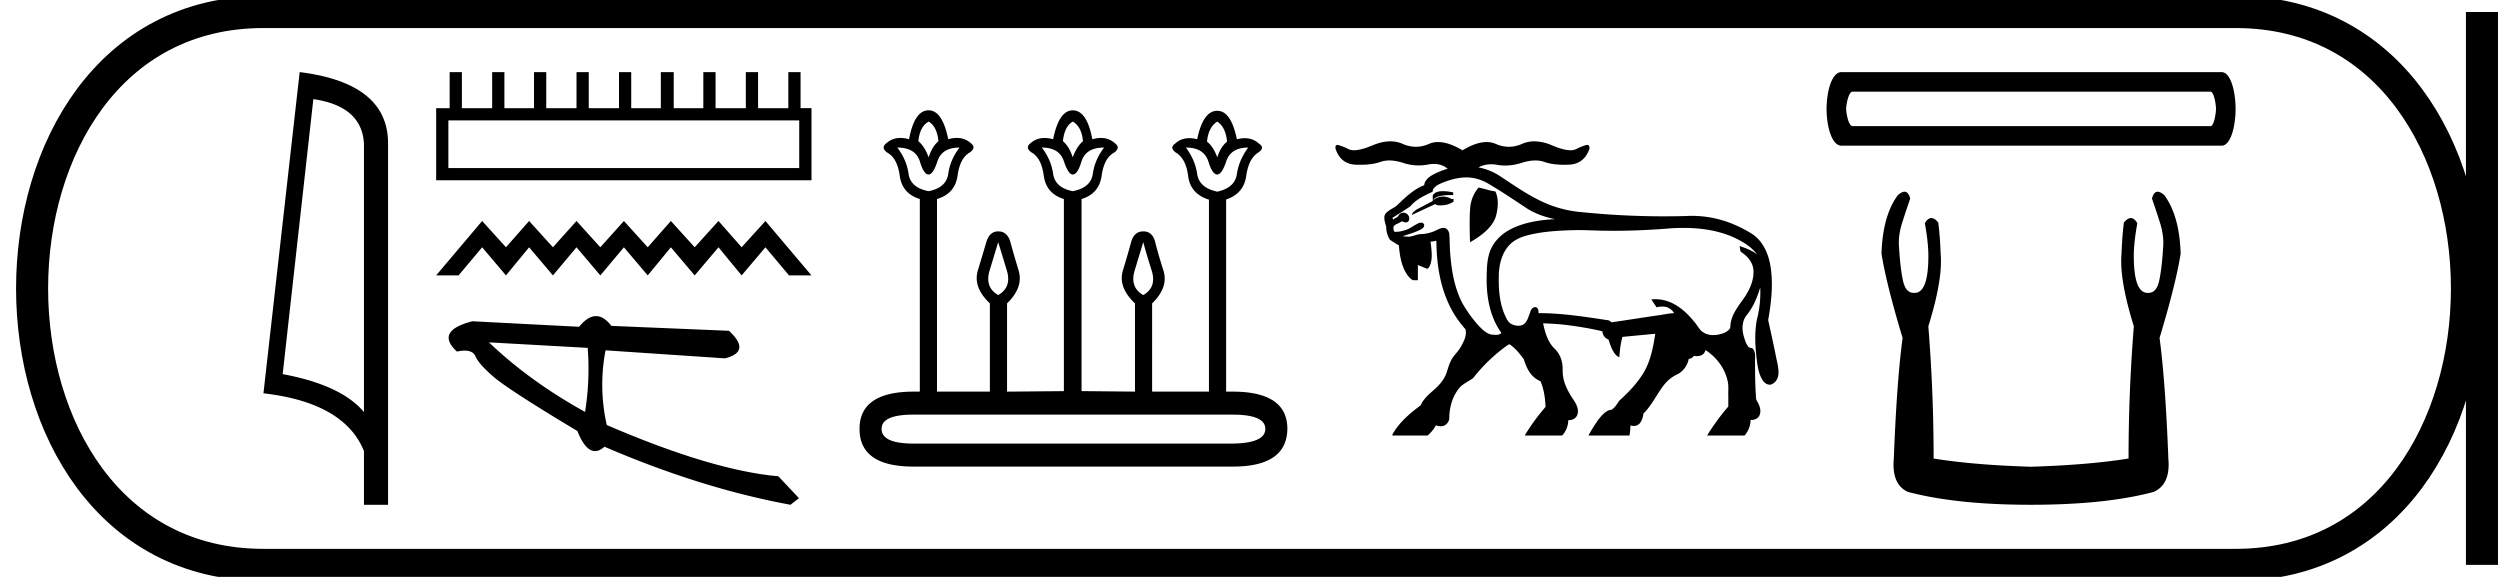 <svg xmlns="http://www.w3.org/2000/svg" width="78.004" height="18"><path d="M9.777 3.093q1.51.22 1.579 1.382v8.382q-.706-.843-2.536-1.184l.957-8.58zM9.35 2.25L8.22 12.272q2.52.289 3.136 1.8v1.678h.752V4.475q0-1.883-2.757-2.225zm15.587 1.507v1.486H13.99V3.757zM14.03 2.25v1.125h-.421v2.25H25.32v-2.25h-.341V2.25h-.382v1.125h-.944V2.25h-.382v1.125h-.944V2.25h-.382v1.125h-.924V2.25h-.402v1.125h-.924V2.25h-.381v1.125h-.944V2.25h-.382v1.125h-.944V2.25h-.382v1.125h-.924V2.25h-.382v1.125h-.944V2.25zm1.014 4.645l-1.436 1.698h.7l.736-.877.743.877.722-.877.743.877.736-.877.743.877.736-.877.743.877.722-.877.743.877.743-.877.722.877.743-.877.736.877h.7l-1.436-1.698-.743.82-.722-.82-.743.82-.743-.82-.722.82-.743-.82-.736.82-.743-.82-.736.82-.743-.82-.722.82-.743-.82zm.213 3.787l3.08.172a8.506 8.506 0 0 1-.082 1.998c-1.149-.635-2.149-1.358-2.998-2.17zm3.342-.819c-.172 0-.349.111-.53.333l-3.33-.172c-.786.203-.946.519-.481.946.09-.02.171-.03.242-.03.172 0 .285.06.336.179.073.168.269.387.587.657.319.27 1.183.828 2.592 1.673.166.418.35.626.551.626.094 0 .192-.045.294-.137 2.003.864 3.938 1.468 5.805 1.812l.263-.207-.643-.683c-1.37-.119-3.155-.652-5.353-1.599a5.686 5.686 0 0 1-.038-2.33l3.727.25c.553-.139.594-.426.123-.86l-3.669-.153c-.154-.203-.312-.305-.476-.305zm10.376-6.069q.26.152.306.611-.199.168-.306.505-.122-.337-.32-.505.045-.459.32-.611zm4.496 0q.275.152.32.611-.198.168-.32.505-.107-.337-.306-.505.046-.459.306-.611zm4.51 0q.26.168.306.626-.199.153-.306.49-.122-.337-.32-.49.045-.458.32-.626zm-8.043.81q-.29.382-.351.818-.061.436-.612.543-.566-.107-.627-.543-.06-.436-.351-.818.565 0 .703.428.122.413.275.413.138 0 .275-.413.138-.428.688-.428zm4.511 0q-.29.382-.351.818-.062.436-.627.543-.55-.107-.612-.543-.061-.436-.352-.818.55 0 .688.428.138.413.276.413.153 0 .275-.413.137-.428.703-.428zm4.496 0q-.29.397-.352.826-.061.428-.612.55-.565-.122-.627-.55-.06-.429-.351-.826.566 0 .703.443.122.398.275.398.138 0 .276-.398.137-.443.688-.443zm-7.799 2.951l.268.88q.16.527-.268.771-.428-.244-.267-.772l.267-.879zm4.526 0q.092.352.26.88.169.527-.26.771-.428-.244-.267-.772l.267-.879zm2.783 5.382q1.025 0 1.025.444 0 .443-1.01.459h-9.969q-.994 0-.994-.46 0-.443.994-.443zm-9.48-9.495q-.443 0-.611.902-.143-.04-.269-.04-.251 0-.435.162-.183.138.015.29.322.169.398.727.076.558.627.726v6.01h-.184q-1.697 0-1.697 1.162 0 1.177 1.682 1.177h9.97q1.682 0 1.697-1.177 0-1.162-1.713-1.162h-.198V6.225q.55-.184.627-.734.076-.55.382-.734.214-.153.015-.275-.18-.17-.443-.17-.115 0-.245.032-.183-.887-.612-.887-.443 0-.627.887-.13-.033-.245-.033-.262 0-.443.17-.183.123.016.276.32.183.39.734.068.55.634.734h.015v5.994h-1.773V9.466q.52-.504.351-1.032-.168-.527-.252-.871-.084-.344-.375-.344-.29 0-.382.344-.092.344-.252.871-.16.528.375 1.032v2.753l-1.667-.016V6.21q.55-.168.627-.726.076-.558.397-.726.2-.153.016-.29-.184-.164-.435-.164-.126 0-.269.041-.168-.902-.611-.902-.429 0-.612.902-.143-.04-.268-.04-.252 0-.435.162-.184.138.03.29.306.169.382.727.077.558.627.726v5.994l-1.773.016V9.466q.52-.504.359-1.032-.16-.527-.252-.871t-.383-.344q-.275 0-.374.344-.1.344-.26.871-.16.528.374 1.032v2.753h-1.65v-6.01q.565-.168.641-.726.077-.558.383-.726.214-.153.03-.29-.183-.164-.435-.164-.125 0-.268.041-.184-.902-.612-.902zm16.047 2.523h-.016c-.154.002-.255.047-.302.132v.175l-.432.227c-.144.075-.216.144-.216.206l.73-.34c.012.029.061.043.149.043.017 0 .037 0 .057-.002a.7.7 0 0 0 .36-.113V6.21h-.061a.543.543 0 0 0-.264-.077.405.405 0 0 0-.086.01.441.441 0 0 0-.23.11c.052-.112.244-.167.575-.167h.056v-.082a1.556 1.556 0 0 0-.32-.04zm1.113-.115a1.134 1.134 0 0 0-.242.49c-.038.174-.047.58-.026 1.219.473-.268.746-.55.818-.85.072-.298.064-.543-.026-.735l-.164-.03-.186-.052-.174-.042zm-.368-.314h.004c.266.002.523.097.744.242.395.231.771.491 1.154.742.26.156.554.262.853.317-.488.026-.987.101-1.423.333-.283.155-.524.404-.624.716-.09.276-.085.572-.09.86.004.539.104 1.095.4 1.552.019.032.049.063.06.094-.046.045-.108.056-.172.056-.043 0-.086-.005-.126-.007-.18-.032-.312-.176-.432-.303a3.969 3.969 0 0 1-.476-.66c-.262-.489-.351-1.05-.393-1.598-.015-.194-.01-.389-.026-.582-.012-.088-.074-.186-.171-.186a.146.146 0 0 0-.006 0c-.13 0-.237.09-.358.126a1.117 1.117 0 0 1-.374.067c-.127.012-.243.08-.37.08l-.032-.002a1.146 1.146 0 0 1-.145-.015c.198-.062.4-.118.584-.218.055-.028.114-.096.078-.16a.096.096 0 0 0-.085-.043.232.232 0 0 0-.106.03c-.137.065-.255.17-.404.207a.968.968 0 0 1-.314.05c-.04-.037-.042-.1-.038-.152.03-.083.131-.095.196-.14.025-.01.05-.035.076-.035.008 0 .017.003.025.01a.2.2 0 0 0 .088.022c.037 0 .071-.013.09-.049.046-.081.002-.188-.078-.23a.17.17 0 0 0-.243.073c-.029.052-.094.063-.138.1-.007.008-.013.012-.018.012-.013 0-.02-.023-.026-.038-.01-.032.043-.026.055-.047.166-.11.34-.208.5-.325.18-.212.437-.334.685-.448.025-.026.006-.07.036-.096.087-.123.24-.17.373-.225.207-.074.424-.129.645-.13h.022zm6.77 1.575h.01c.625.002 1.262.11 1.808.43.18.104.349.234.472.403-.159-.132-.356-.203-.551-.266.02.06.01.13.044.184.207.125.383.336.391.585.015.337-.147.65-.34.916-.164.23-.345.472-.377.76-.004.052.003.108-.035.148-.087.105-.228.146-.356.171a.857.857 0 0 1-.143.013.547.547 0 0 1-.376-.13c-.088-.09-.147-.206-.233-.3-.227-.277-.507-.532-.857-.638a1.168 1.168 0 0 0-.47-.044l.165.247a.632.632 0 0 1 .17-.024.411.411 0 0 1 .376.205c-.173.005-.343.05-.515.07-.48.07-.961.147-1.44.216-.036-.038-.083-.07-.137-.07a.14.14 0 0 0-.008 0c-.69-.105-1.382-.212-2.081-.217a.09.09 0 0 1-.02.003c-.027 0-.036-.017-.03-.05-.002-.06-.033-.14-.103-.14l-.007.001c-.085.005-.13.089-.152.161-.052.134-.085.296-.212.381a.34.34 0 0 1-.16.038.461.461 0 0 1-.256-.082c-.093-.08-.135-.2-.185-.308-.155-.394-.176-.825-.162-1.244.017-.314.103-.64.321-.876.173-.194.432-.283.68-.338.467-.106.95-.125 1.43-.137h.037c.315 0 .63.021.944.021h.033l.163.001c.598 0 1.197-.03 1.793-.08a6.478 6.478 0 0 1 .369-.01zM47.875 4.41a.953.953 0 0 0-.387.08 1.01 1.01 0 0 1-.41.09 1.01 1.01 0 0 1-.408-.09.702.702 0 0 0-.286-.058c-.216 0-.467.086-.751.258-.29-.172-.543-.258-.761-.258a.705.705 0 0 0-.286.058 1.01 1.01 0 0 1-.41.09 1.01 1.01 0 0 1-.408-.09.953.953 0 0 0-.388-.08c-.172 0-.357.042-.555.125-.242.102-.435.153-.579.153a.383.383 0 0 1-.169-.034 1.649 1.649 0 0 0-.304-.124.158.158 0 0 0-.045-.008c-.052 0-.07.042-.054.127.106.313.315.476.628.49l.146.002c.246 0 .452-.029.617-.087a.847.847 0 0 1 .286-.047c.127 0 .266.024.417.071a1.521 1.521 0 0 0 .793.055.945.945 0 0 1 .18-.018c.165 0 .308.05.428.15a2.25 2.25 0 0 0-.501.21c-.111.066-.219.17-.231.304a1.428 1.428 0 0 0-.326.176c-.197.135-.369.306-.54.47-.083.06-.18.102-.258.167-.066.043-.123.111-.118.195-.008.108.043.208.058.31a.731.731 0 0 0 .117.385c.09.06.179.122.276.17.029.323.079.663.27.933.047.062.1.124.17.158h.154v-.475l.289.12c.065-.027.087-.105.11-.165.058-.203.027-.42.004-.626-.024-.054.011-.064.06-.065h.005c.024 0 .064-.017.088-.017.012 0 .02.004.022.014.005.724.121 1.465.463 2.11.12.23.275.443.446.637.047.2-.06.389-.154.557-.09.159-.242.275-.312.445-.09.18-.11.39-.227.558-.103.164-.251.293-.396.418-.122.113-.243.235-.309.39-.34.255-.676.537-.884.913-.008.029.02.035.044.035l.026-.002h1.026a1.06 1.06 0 0 0 .261-.32c.046.018.097.03.148.03a.245.245 0 0 0 .2-.089.257.257 0 0 0 .07-.204c.01-.34.118-.69.35-.943.11-.1.249-.167.372-.25.062-.055.105-.129.163-.189a5.13 5.13 0 0 1 .92-.846c.021-.01.047-.035.07-.035.01 0 .018.004.026.013.17.118.3.284.423.448.06.193.138.39.287.534a.719.719 0 0 0 .235.156c.11.252.144.527.158.8-.24.28-.462.578-.651.895h1.168a.726.726 0 0 0 .192-.481h.024c.113 0 .23-.065.261-.178.05-.15-.025-.309-.107-.433-.174-.257-.333-.541-.351-.857-.005-.12.004-.243-.029-.36a.817.817 0 0 0-.254-.43c-.193-.208-.273-.491-.33-.763.259.01.518.024.775.058.346.044.692.102 1.03.18.021.007.055.009.048.04.017.1.086.198.186.224.062.18.117.373.256.509.025.02.053.035.083.049.017-.215.038-.43.099-.637l1.022-.097c-.062.42-.145.85-.364 1.218-.202.33-.472.612-.758.871-.072.101-.135.222-.247.283a.276.276 0 0 0-.146.05c-.17.11-.282.289-.394.454-.062.098-.12.198-.176.3h1.282c.017-.104.03-.21.027-.316a.31.31 0 0 0 .1.016.248.248 0 0 0 .217-.112.632.632 0 0 0 .09-.273c.257-.254.41-.59.627-.874a1.14 1.14 0 0 1 .459-.365.69.69 0 0 0 .329-.472l.017.001c.062 0 .108-.055.15-.092a.436.436 0 0 0 .09.009c.092 0 .187-.031.235-.115a.335.335 0 0 0 .03-.074c.328.21.586.54.68.921.053.172.025.354.032.532v.308a7.003 7.003 0 0 0-.663.906h1.17a.769.769 0 0 0 .19-.49.286.286 0 0 0 .036.002c.103 0 .209-.054.244-.154.06-.15-.008-.314-.086-.443-.042-.067-.023-.151-.035-.226-.02-.343-.022-.688-.022-1.032.005-.12.016-.258-.062-.36-.04-.045-.114-.02-.15-.072-.074-.093-.105-.212-.14-.325-.06-.209-.057-.452.074-.634a2.01 2.01 0 0 0 .241-.372c.082-.164.144-.337.199-.512a3.4 3.4 0 0 1-.106 1.01c-.081.437-.048.885.008 1.323.031.208.071.428.202.598.045.054.118.1.19.1a.154.154 0 0 0 .082-.022c.13-.065.198-.213.194-.354.003-.202-.063-.395-.096-.592a72.03 72.03 0 0 0-.226-1.047c.102-.582.17-1.184.056-1.769-.071-.353-.24-.707-.546-.912a3.783 3.783 0 0 0-.595-.31 3.356 3.356 0 0 0-1.498-.256 25.305 25.305 0 0 1-3.205-.119 3.62 3.62 0 0 1-1.002-.22c-.578-.219-1.083-.583-1.597-.92a1.865 1.865 0 0 0-.653-.259.828.828 0 0 1 .397-.097c.06 0 .123.006.188.017.08.015.163.022.247.022.169 0 .344-.029.526-.087.15-.047.29-.071.417-.071a.83.83 0 0 1 .286.047c.164.058.37.087.617.087.047 0 .095 0 .145-.003.313-.013.526-.176.639-.489.01-.085-.013-.127-.07-.127a.183.183 0 0 0-.05.008 2.007 2.007 0 0 0-.3.124.395.395 0 0 1-.17.034c-.144 0-.337-.051-.577-.153a1.414 1.414 0 0 0-.55-.125zm21.094-1.55c.116 0 .174.422.174.538 0 .116-.058.538-.174.538H57.806c-.135 0-.203-.422-.203-.538 0-.116.068-.538.203-.538zm-11.512-.61c-.31 0-.465.625-.465 1.148 0 .523.155 1.148.465 1.148h11.86c.291 0 .437-.625.437-1.148 0-.523-.146-1.148-.437-1.148zm1.967 3.732q-.086 0-.207.105-.474.64-.511 1.827.146.931.658 2.63-.183 1.37-.274 3.763-.073.804.438 1.041 1.516.402 3.836.402 2.338 0 3.836-.402.53-.237.456-1.041-.091-2.393-.274-3.763.512-1.699.658-2.63-.037-1.187-.512-1.827-.12-.105-.206-.105-.123 0-.177.215.128.365.237.712.146.439.11.822-.037.621-.119 1.014-.082.393-.338.393h-.027q-.43 0-.43-1.151 0-.42.11-1.023-.094-.16-.203-.16-.102 0-.217.142-.055.438-.073.968-.073.804.384 2.265-.165 2.064-.165 4.128-1.242.2-3.05.256-1.79-.055-3.032-.256 0-2.064-.165-4.128.457-1.461.384-2.265-.018-.53-.073-.968-.115-.142-.218-.142-.108 0-.202.16.11.603.11 1.023 0 1.152-.43 1.152l-.027-.001q-.256 0-.338-.393-.082-.393-.119-1.014-.037-.383.11-.822.11-.347.237-.712-.054-.215-.177-.215z"/><path d="M8.22.375c-9.625 0-9.625 17.25 0 17.25m0-17.25h61.534M8.22 17.625h61.534M77.441.375v17.25M69.754.375c9.625 0 9.625 17.25 0 17.25" fill="none" stroke="#000"/></svg>